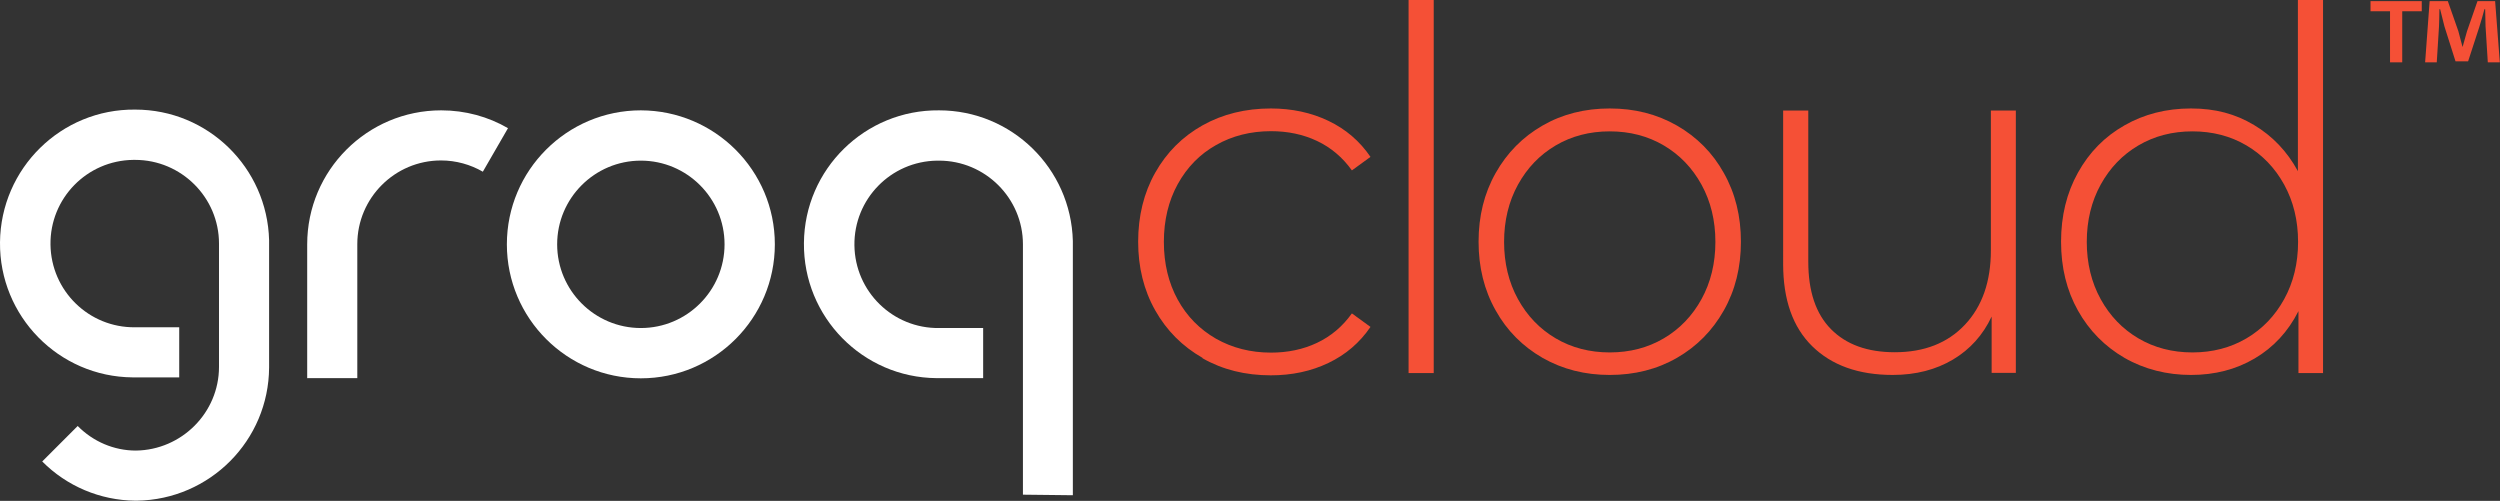 <?xml version="1.0" encoding="UTF-8"?><svg id="Layer_2" xmlns="http://www.w3.org/2000/svg" viewBox="0 0 133.22 26.69"><rect x="0" y="0" width="133.22" height="26.69" fill="#333333" stroke="none"/><defs><style>.cls-1{fill:#f55036;}.cls-1,.cls-2{stroke-width:0px;}.cls-2{fill:#fff;}</style></defs><g id="Layer_1-2"><path class="cls-1" d="M64.08,19.07c-1.07-.61-1.91-1.45-2.52-2.53-.61-1.08-.91-2.3-.91-3.66s.3-2.6.91-3.68c.61-1.08,1.45-1.92,2.52-2.52,1.07-.6,2.29-.9,3.64-.9,1.12,0,2.15.22,3.07.66.92.44,1.67,1.08,2.24,1.92l-.99.72c-.5-.7-1.12-1.22-1.86-1.57-.74-.35-1.56-.52-2.45-.52-1.09,0-2.07.25-2.93.74-.87.49-1.54,1.18-2.04,2.08-.49.89-.74,1.92-.74,3.08s.25,2.19.74,3.08c.49.89,1.17,1.58,2.04,2.08.87.49,1.84.74,2.93.74.89,0,1.71-.17,2.45-.52.74-.35,1.36-.87,1.86-1.57l.99.72c-.57.84-1.32,1.48-2.24,1.92-.92.44-1.94.66-3.07.66-1.36,0-2.57-.3-3.64-.91Z"/><path class="cls-1" d="M75.06,0h1.34v19.88h-1.34V0Z"/><path class="cls-1" d="M82.2,19.07c-1.06-.61-1.9-1.45-2.5-2.53-.61-1.08-.91-2.3-.91-3.66s.3-2.58.91-3.66c.61-1.08,1.44-1.92,2.5-2.53,1.06-.61,2.25-.91,3.58-.91s2.51.3,3.58.91c1.06.61,1.9,1.45,2.5,2.53.61,1.08.91,2.3.91,3.66s-.3,2.58-.91,3.66c-.61,1.08-1.44,1.92-2.5,2.53-1.06.61-2.26.91-3.58.91s-2.51-.3-3.58-.91ZM88.66,18.03c.85-.5,1.52-1.2,2.01-2.09s.74-1.91.74-3.05-.25-2.16-.74-3.05c-.49-.89-1.16-1.59-2.01-2.09s-1.81-.75-2.88-.75-2.03.25-2.88.75-1.52,1.2-2.01,2.09c-.49.89-.74,1.91-.74,3.05s.25,2.16.74,3.05c.49.89,1.16,1.59,2.01,2.09.85.5,1.81.75,2.88.75s2.03-.25,2.88-.75Z"/><path class="cls-1" d="M107.42,5.89v13.98h-1.29v-3c-.46.98-1.15,1.75-2.06,2.29-.91.54-1.98.82-3.21.82-1.82,0-3.25-.51-4.29-1.53-1.04-1.02-1.55-2.48-1.55-4.39V5.89h1.34v8.06c0,1.57.4,2.77,1.21,3.59s1.94,1.23,3.4,1.23c1.57,0,2.82-.49,3.74-1.47.92-.98,1.38-2.3,1.38-3.96v-7.45h1.34Z"/><path class="cls-1" d="M123.79,0v19.88h-1.31v-3.3c-.55,1.09-1.33,1.93-2.33,2.52-1,.59-2.13.88-3.4.88s-2.48-.3-3.54-.91c-1.05-.61-1.88-1.45-2.48-2.52-.6-1.07-.9-2.29-.9-3.67s.3-2.6.9-3.68,1.42-1.92,2.48-2.52c1.05-.6,2.23-.9,3.54-.9s2.37.29,3.36.88,1.77,1.41,2.34,2.46V0h1.34ZM119.71,18.03c.85-.5,1.52-1.2,2.01-2.09s.74-1.91.74-3.05-.25-2.16-.74-3.05c-.49-.89-1.16-1.59-2.01-2.09s-1.81-.75-2.88-.75-2.03.25-2.88.75-1.52,1.2-2.01,2.09c-.49.89-.74,1.91-.74,3.05s.25,2.16.74,3.05c.49.89,1.16,1.59,2.01,2.09.85.5,1.81.75,2.88.75s2.03-.25,2.88-.75Z"/><path class="cls-2" d="M34.15,5.88c-3.94,0-7.14,3.2-7.14,7.14s3.2,7.14,7.14,7.14,7.14-3.2,7.14-7.14h0c0-3.94-3.2-7.13-7.14-7.14ZM34.15,17.48c-2.46,0-4.46-2-4.46-4.46,0-2.46,2-4.46,4.46-4.46,2.46,0,4.46,2,4.46,4.46,0,2.46-2,4.46-4.46,4.46h0Z"/><path class="cls-2" d="M7.2,5.84C3.26,5.8.04,8.97,0,12.91c-.04,3.94,3.13,7.17,7.07,7.2.04,0,.09,0,.13,0h2.35v-2.67h-2.35c-2.46.03-4.48-1.94-4.51-4.41-.03-2.46,1.94-4.48,4.41-4.51.03,0,.07,0,.1,0,2.46,0,4.47,2,4.47,4.46h0v6.57h0c0,2.44-1.99,4.43-4.43,4.46-1.17,0-2.28-.48-3.1-1.31l-1.89,1.89c1.31,1.32,3.09,2.07,4.95,2.09h.1c3.89-.06,7.02-3.21,7.04-7.1v-6.78c-.1-3.87-3.26-6.96-7.13-6.96Z"/><path class="cls-2" d="M57.17,26.38v-13.54c-.1-3.87-3.26-6.96-7.13-6.96-3.94-.04-7.17,3.13-7.2,7.07-.04,3.94,3.13,7.17,7.07,7.2.04,0,.09,0,.13,0h2.35v-2.67h-2.35c-2.46.03-4.48-1.94-4.51-4.41-.03-2.46,1.94-4.48,4.41-4.51.03,0,.07,0,.1,0,2.46,0,4.47,2,4.47,4.46h0v13.34h0l2.66.03Z"/><path class="cls-2" d="M16.38,20.15h2.66v-7.14c0-2.46,2-4.46,4.46-4.46.81,0,1.57.22,2.23.6l1.34-2.32c-1.05-.61-2.27-.95-3.56-.95-3.94,0-7.14,3.2-7.14,7.14v7.14Z"/><path class="cls-1" d="M129.05.06v.54h-1.04v2.72h-.65V.6h-1.04V.06h2.74ZM132.57,3.32l-.12-1.92c-.01-.25-.01-.56-.02-.91h-.04c-.08.29-.18.67-.28.97l-.59,1.81h-.67l-.59-1.86c-.06-.25-.16-.64-.23-.92h-.04c0,.3-.01.61-.02.91l-.12,1.92h-.62l.24-3.26h.97l.56,1.6c.07.25.13.49.22.83h.01c.08-.3.16-.58.23-.82l.56-1.61h.94l.25,3.26h-.65Z"/></g></svg>